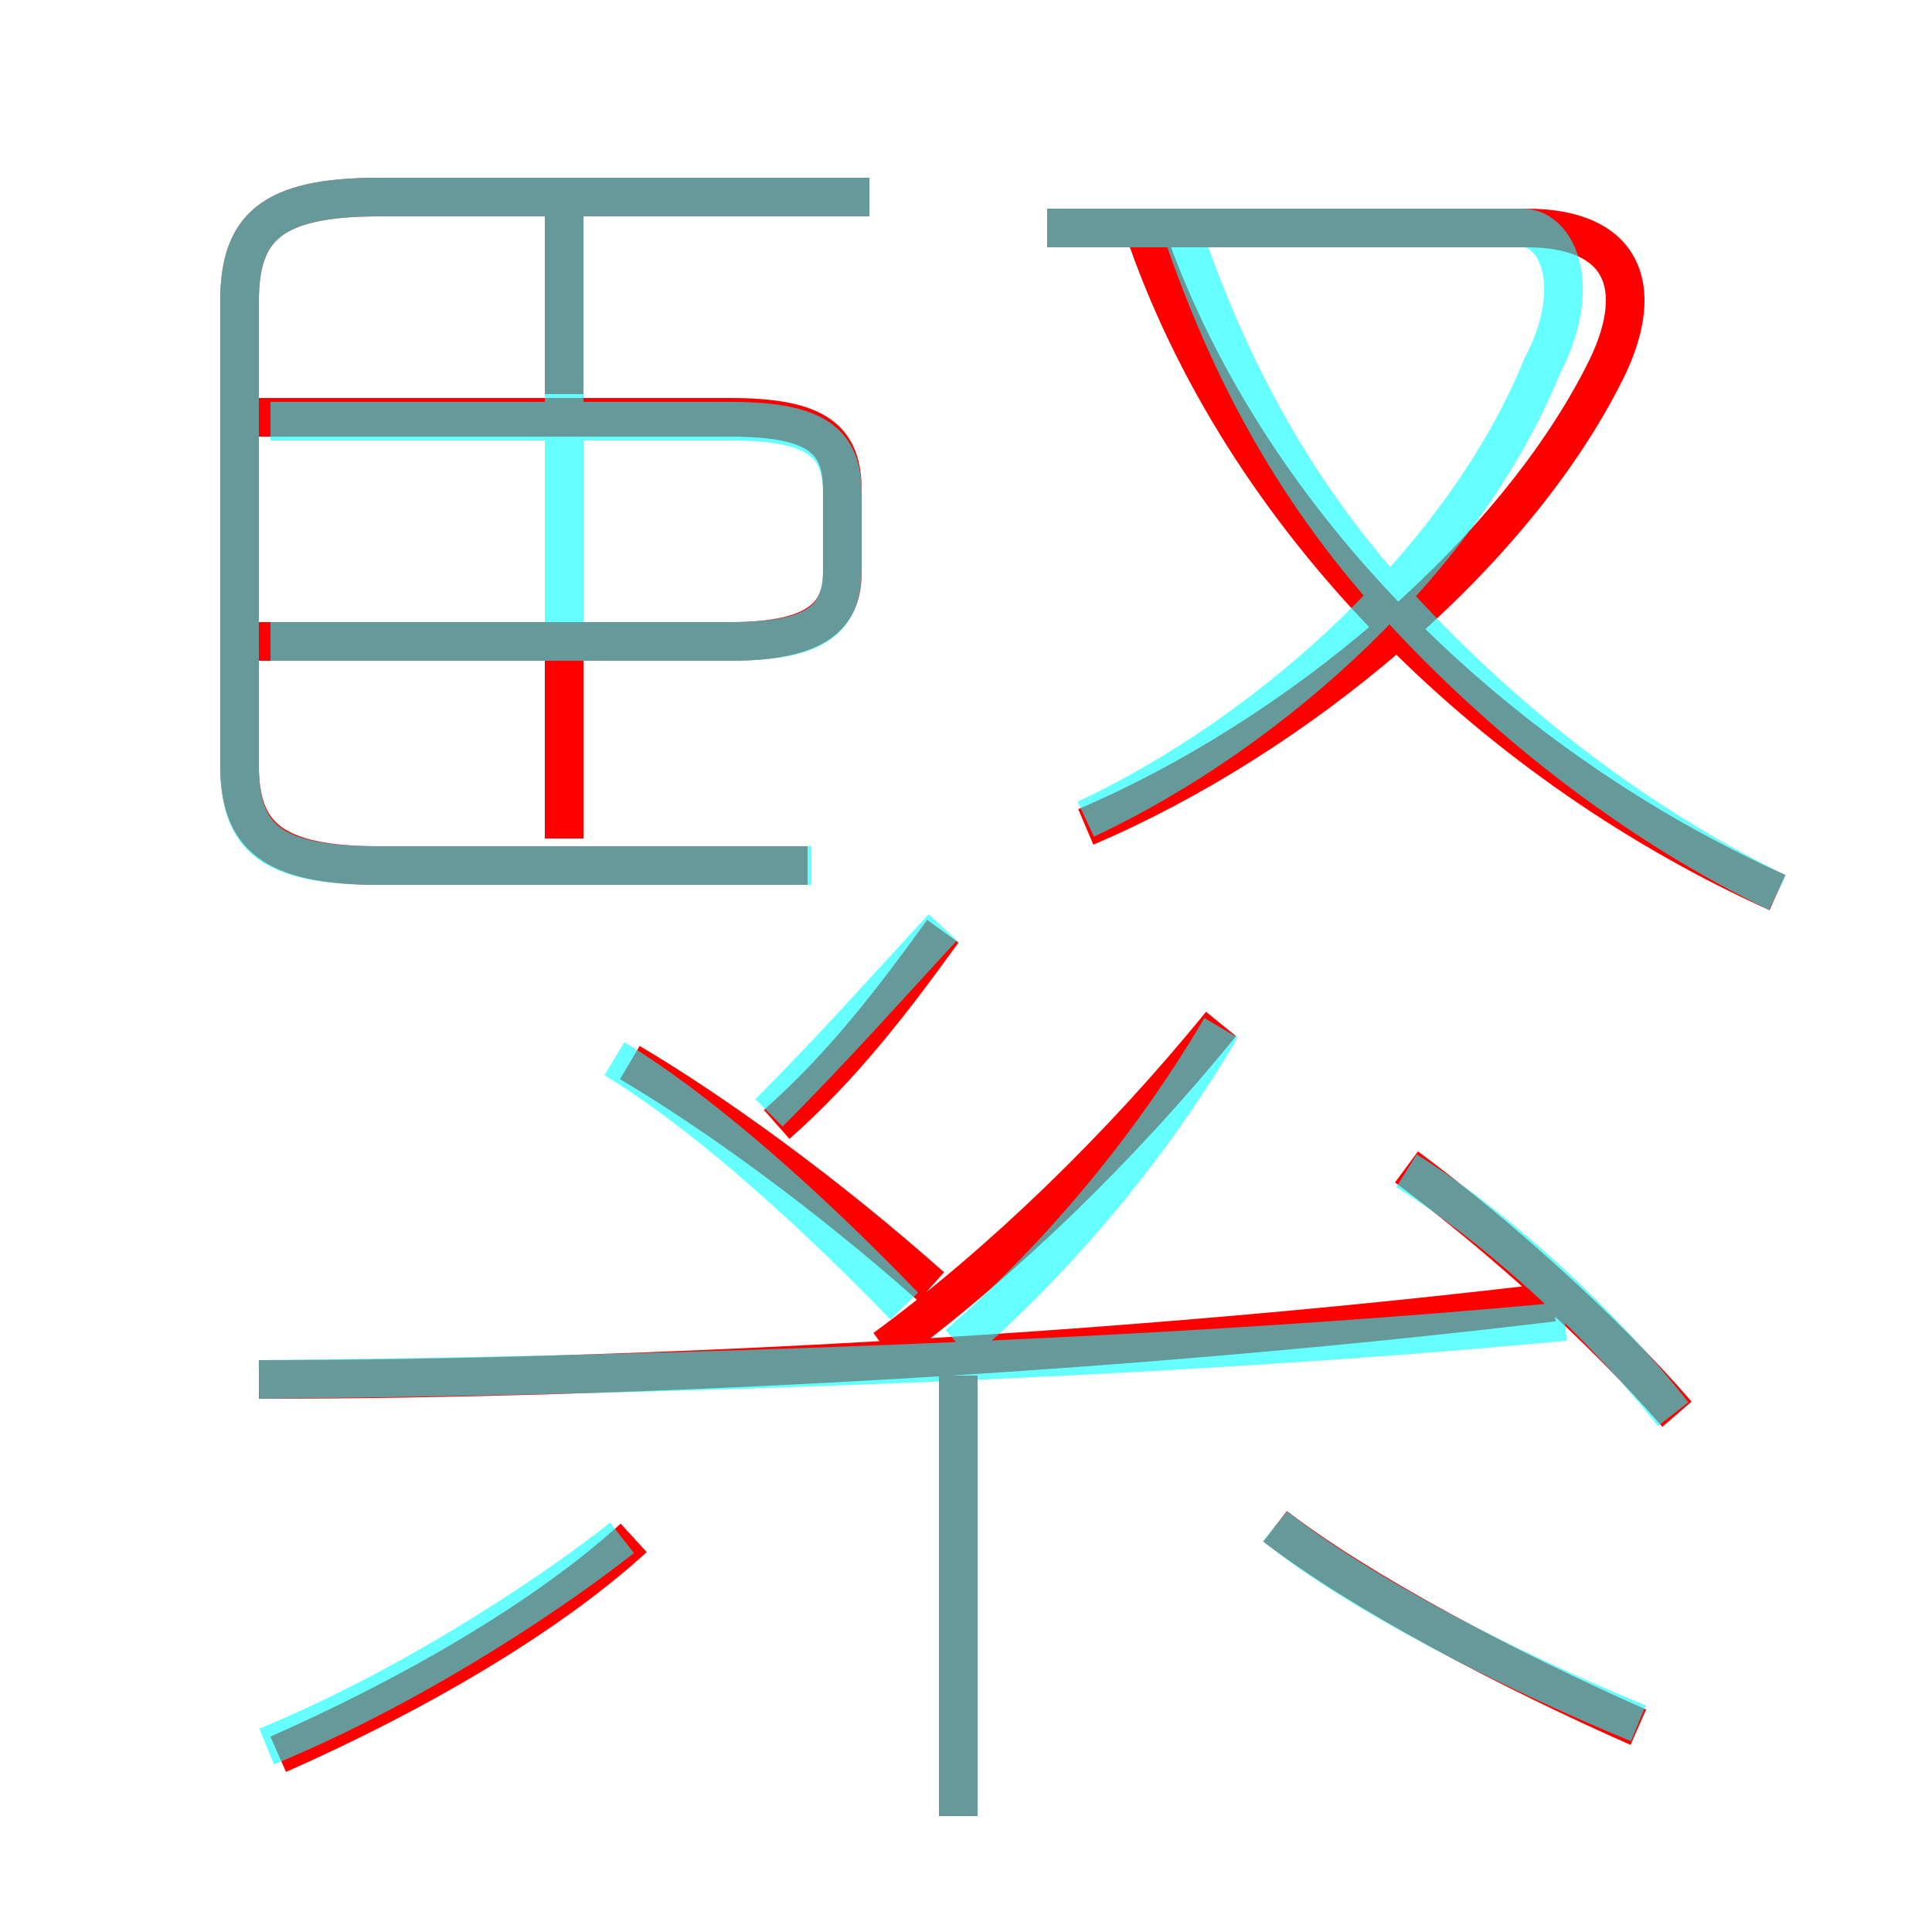 <?xml version='1.0' encoding='utf8'?>
<svg viewBox="0.0 -6.0 50.0 50.0" version="1.1" xmlns="http://www.w3.org/2000/svg">
<rect x="0.0" y="-6.0" width="50.0" height="50.0" fill="#333333" stroke="none"/>
<rect x="-1000" y="-1000" width="2000" height="2000" stroke="white" fill="white"/>
<g style="fill:none;stroke:rgba(255, 0, 0, 1);  stroke-width:1"><path d="M 46.0 -20.9 C 38.9 -24.1 32.4 -30.2 29.7 -37.8 M 7.2 1.4 C 10.6 -0.1 14.1 -2.1 16.4 -4.2 M 24.8 3.0 L 24.8 -8.4 M 6.7 -8.3 C 16.7 -8.3 29.4 -9.0 40.2 -10.3 M 24.1 -10.7 C 21.4 -13.1 18.5 -15.2 16.3 -16.5 M 14.6 -22.3 L 14.6 -26.9 M 42.4 0.7 C 39.0 -0.8 35.2 -2.8 33.0 -4.5 M 20.1 -14.9 C 21.8 -16.4 23.1 -18.1 24.4 -19.9 M 22.9 -9.1 C 25.9 -11.3 29.0 -14.3 31.6 -17.5 M 20.9 -21.6 L 9.8 -21.6 C 7.0 -21.6 6.2 -22.4 6.2 -24.2 L 6.2 -36.2 C 6.2 -38.1 7.0 -38.9 9.8 -38.9 L 22.5 -38.9 M 6.7 -27.4 L 18.9 -27.4 C 21.2 -27.4 21.8 -28.1 21.8 -29.2 L 21.8 -31.3 C 21.8 -32.6 21.2 -33.2 18.9 -33.2 L 6.7 -33.2 M 43.4 -7.4 C 41.5 -9.6 38.7 -12.1 36.4 -13.8 M 14.6 -33.8 L 14.6 -38.5 M 28.1 -22.6 C 33.5 -24.9 39.2 -29.6 41.6 -34.5 C 42.6 -36.6 42.0 -38.1 39.5 -38.1 L 27.1 -38.1" transform="translate(0.0 38.0)" />
</g>
<g style="fill:none;stroke:rgba(0, 255, 255, 0.6);  stroke-width:1">
<path d="M 6.9 1.2 C 10.3 -0.2 13.8 -2.4 16.1 -4.2 M 24.8 3.0 L 24.8 -8.7 M 6.7 -8.3 C 16.9 -8.4 29.9 -8.8 40.5 -9.8 M 23.4 -10.2 C 20.6 -13.1 17.9 -15.4 15.9 -16.6 M 42.4 0.6 C 39.0 -0.8 35.1 -2.8 33.0 -4.5 M 21.0 -21.6 L 9.8 -21.6 C 7.0 -21.6 6.2 -22.3 6.2 -24.2 L 6.2 -36.2 C 6.2 -38.1 7.0 -38.9 9.8 -38.9 L 22.5 -38.9 M 24.8 -9.2 C 27.1 -11.2 29.6 -14.0 31.6 -17.4 M 14.6 -27.4 L 14.6 -38.5 M 19.9 -15.2 C 21.6 -16.9 23.1 -18.6 24.4 -20.0 M 7.0 -27.4 L 18.9 -27.4 C 21.2 -27.4 21.8 -28.0 21.8 -29.3 L 21.8 -31.2 C 21.8 -32.5 21.2 -33.1 18.9 -33.1 L 7.0 -33.1 M 43.3 -7.4 C 41.5 -9.7 38.8 -12.2 36.4 -13.7 M 28.1 -22.8 C 33.0 -25.1 37.9 -29.6 39.9 -34.5 C 41.0 -36.6 40.3 -38.1 39.4 -38.1 L 27.1 -38.1 M 46.0 -20.9 C 42.5 -22.6 39.2 -25.1 36.4 -28.1 C 33.5 -31.2 31.8 -34.5 30.6 -38.0" transform="translate(0.0 38.0)" />
</g>
</svg>